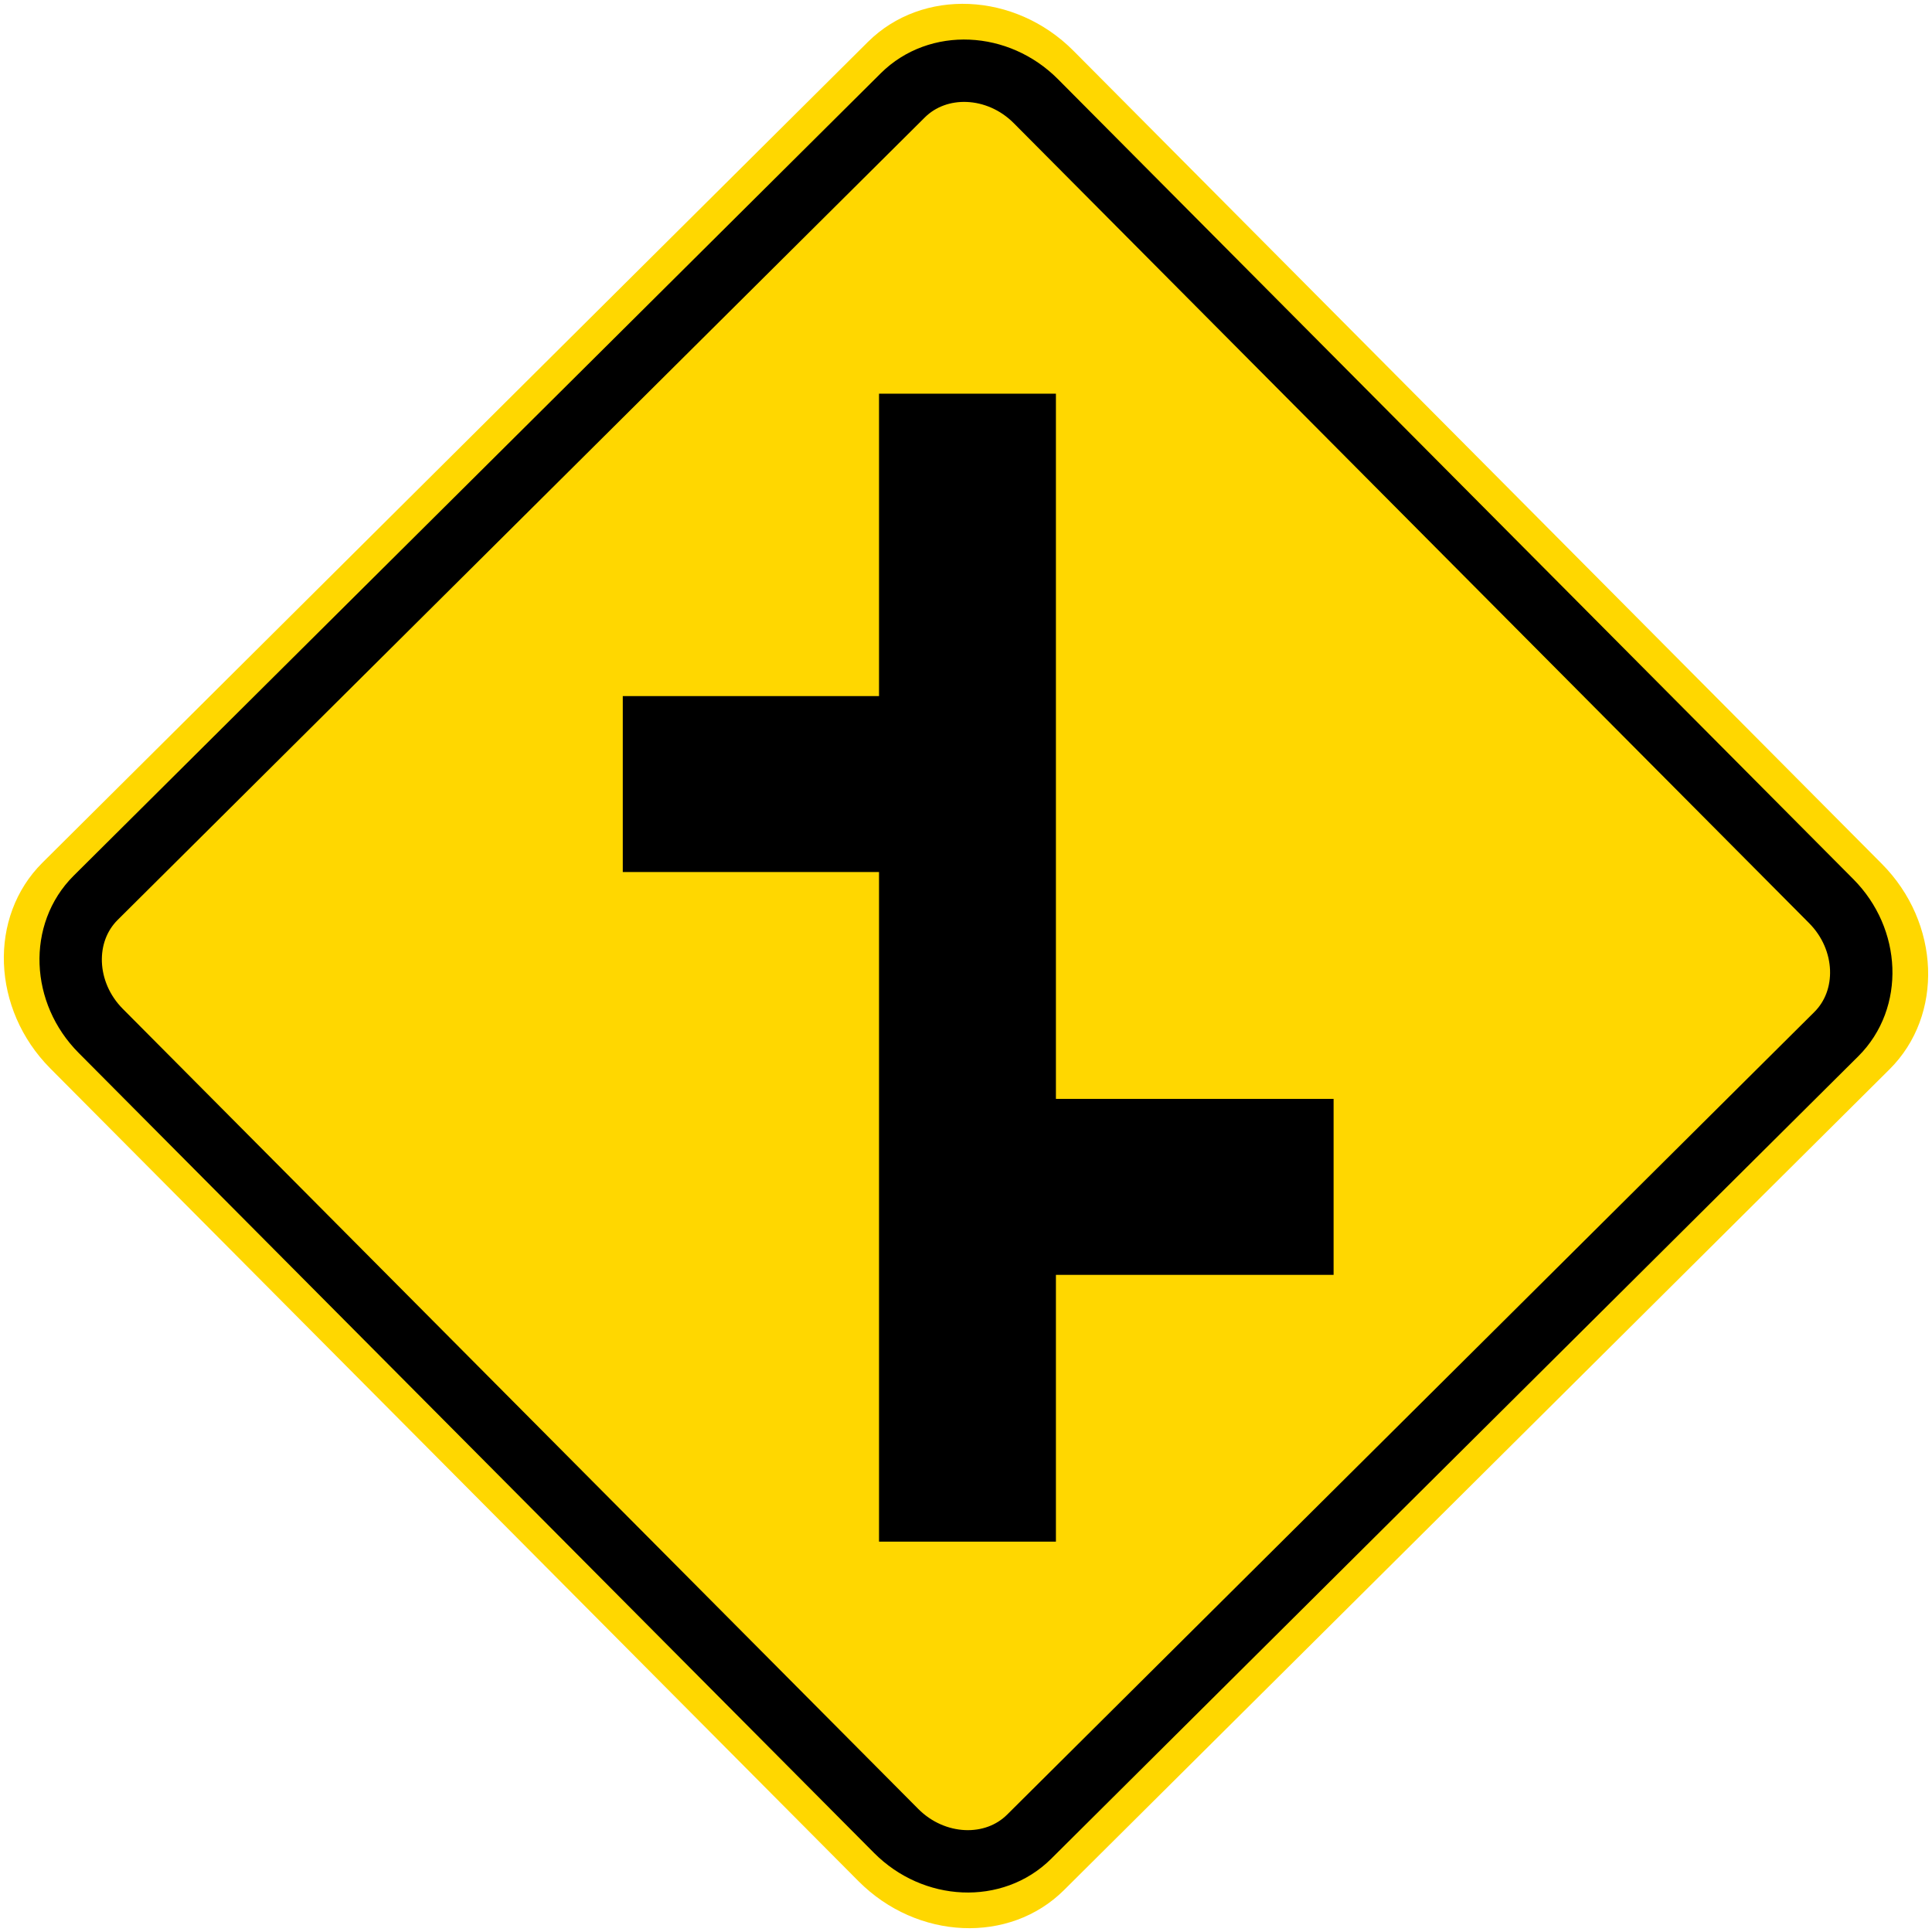 <?xml version="1.0" encoding="UTF-8" standalone="no"?>
<!-- Generator: Adobe Illustrator 15.0.2, SVG Export Plug-In . SVG Version: 6.00 Build 0)  -->

<svg
   xmlns:dc="http://purl.org/dc/elements/1.1/"
   xmlns:cc="http://creativecommons.org/ns#"
   xmlns:rdf="http://www.w3.org/1999/02/22-rdf-syntax-ns#"
   xmlns:svg="http://www.w3.org/2000/svg"
   xmlns="http://www.w3.org/2000/svg"
   xmlns:sodipodi="http://sodipodi.sourceforge.net/DTD/sodipodi-0.dtd"
   xmlns:inkscape="http://www.inkscape.org/namespaces/inkscape"
   version="1.0"
   id="Layer_1"
   x="0px"
   y="0px"
   width="50.492"
   height="50.492"
   viewBox="0 0 50.492 50.492"
   enable-background="new 0 0 50.292 50.293"
   xml:space="preserve"
   inkscape:version="0.48.4 r9939"
   sodipodi:docname="Ajax.svg"><defs
   id="defs13" /><sodipodi:namedview
   pagecolor="#ffffff"
   bordercolor="#666666"
   borderopacity="1"
   objecttolerance="10"
   gridtolerance="10"
   guidetolerance="10"
   inkscape:pageopacity="0"
   inkscape:pageshadow="2"
   inkscape:window-width="1280"
   inkscape:window-height="1001"
   id="namedview11"
   showgrid="false"
   fit-margin-top="0.1"
   fit-margin-bottom="0.1"
   fit-margin-right="0.1"
   fit-margin-left="0.1"
   inkscape:zoom="9.385004"
   inkscape:cx="16.580071"
   inkscape:cy="15.635977"
   inkscape:window-x="-8"
   inkscape:window-y="-8"
   inkscape:window-maximized="1"
   inkscape:current-layer="Layer_1" />
<path
   clip-rule="evenodd"
   d="M 1.108,22.547 22.684,1.094 c 1.424,-1.412 3.839,-1.307 5.371,0.234 l 21.125,21.247 c 1.532,1.541 1.624,3.957 0.203,5.37 l -21.577,21.453 c -1.421,1.413 -3.837,1.307 -5.37,-0.234 l -21.125,-21.245 c -1.531,-1.544 -1.623,-3.959 -0.203,-5.372"
   id="path3"
   style="fill:#ffd700;fill-opacity:1;fill-rule:evenodd;stroke:none"
   inkscape:connector-curvature="0" />
<path
   clip-rule="evenodd"
   d="M 2.5,23.464 23.594,2.492 c 0.92,-0.914 2.484,-0.847 3.477,0.151 l 20.788,20.909 c 0.992,0.998 1.051,2.562 0.132,3.475 l -21.095,20.975 c -0.919,0.914 -2.483,0.846 -3.476,-0.152 l -20.789,-20.91 c -0.992,-0.997 -1.051,-2.561 -0.131,-3.476"
   id="path5"
   style="fill:#ffd700;fill-opacity:1;fill-rule:evenodd;stroke:none"
   inkscape:connector-curvature="0" />
<path
   stroke-miterlimit="2.613"
   d="M 2.5,23.464 23.594,2.492 c 0.92,-0.914 2.484,-0.847 3.477,0.151 l 20.788,20.909 c 0.992,0.998 1.051,2.562 0.132,3.475 l -21.095,20.975 c -0.919,0.914 -2.483,0.846 -3.476,-0.152 l -20.789,-20.91 c -0.992,-0.997 -1.051,-2.561 -0.131,-3.476 z"
   id="path7"
   inkscape:connector-curvature="0"
   style="fill:none;stroke:#000000;stroke-width:1.63;stroke-miterlimit:2.613" />
<polyline
   clip-rule="evenodd"
   points="27.419,26.161 27.419,22.69 34.116,22.69 34.116,18.092 27.419,18.092   27.419,10.189 22.796,10.189 22.796,28.619 15.539,28.619 15.539,33.218 22.796,33.218 22.796,40.19 27.419,40.19 27.419,26.161 "
   id="polyline9"
   style="fill:#000000;fill-rule:evenodd;stroke:none"
   transform="matrix(-1,0,0,1,50.392,0.1)" />
</svg>